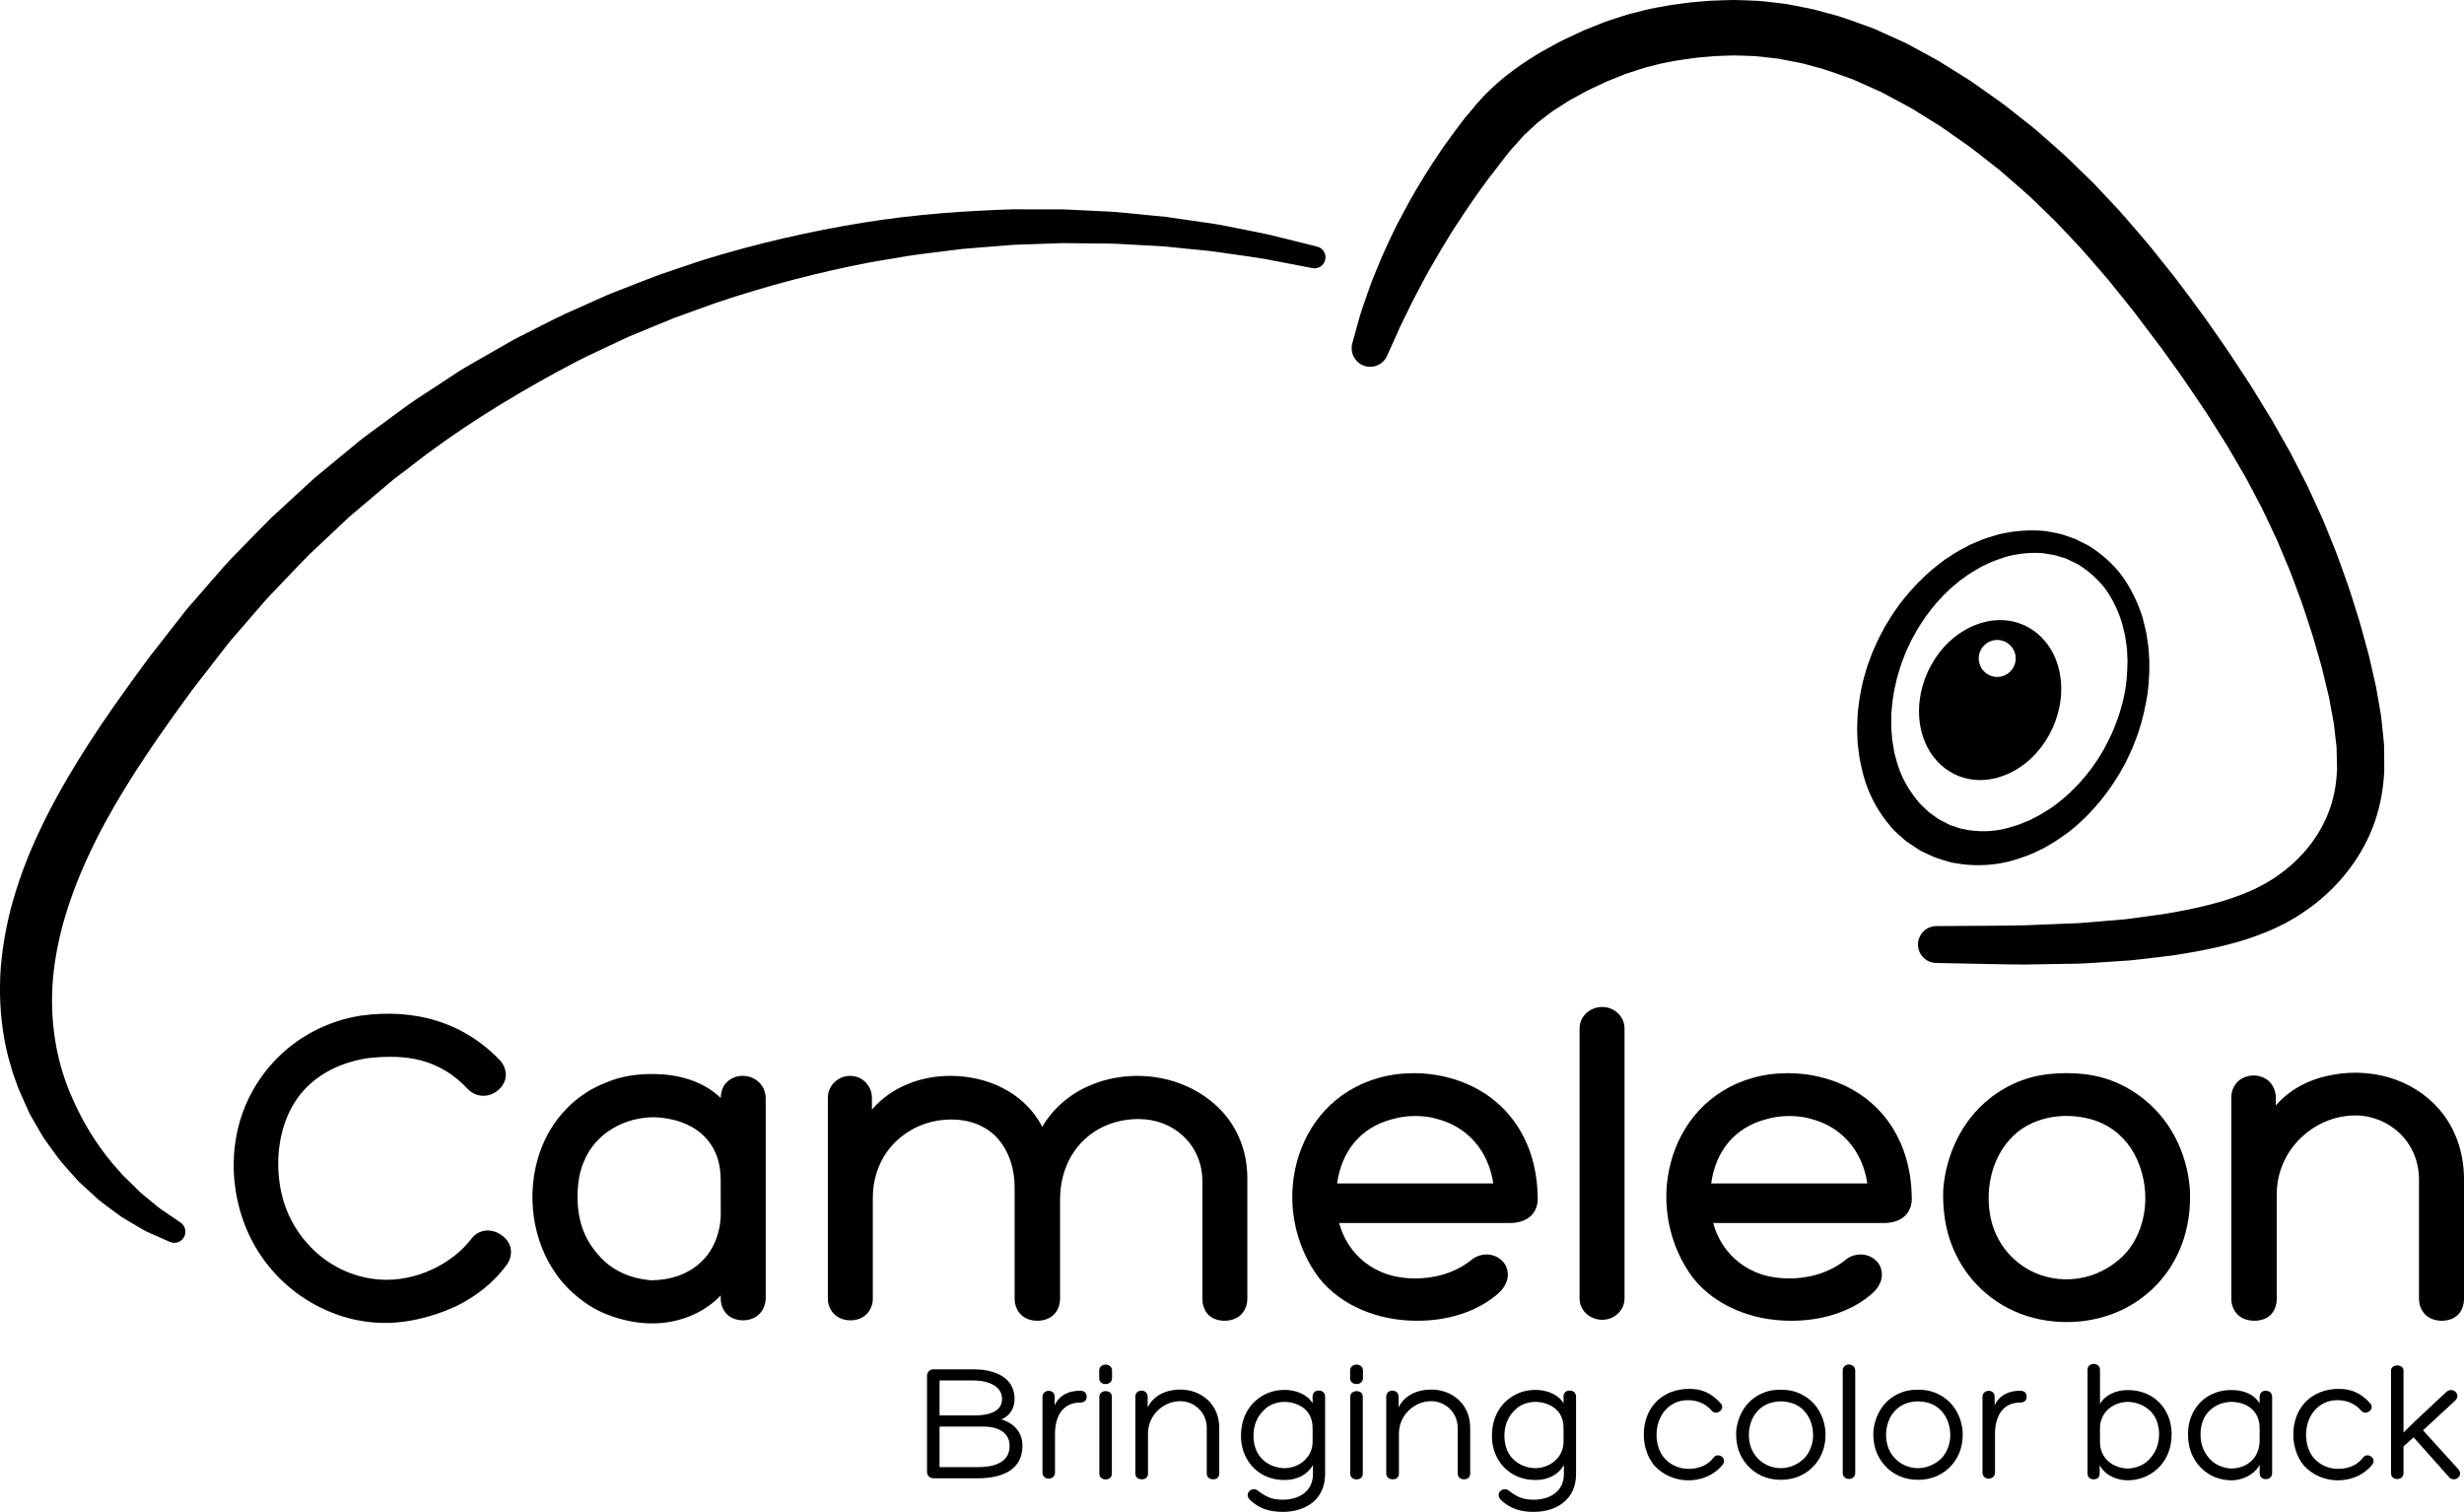 <?xml version="1.0" encoding="utf-8"?>
<!-- Generator: Adobe Illustrator 17.1.0, SVG Export Plug-In . SVG Version: 6.00 Build 0)  -->
<!DOCTYPE svg PUBLIC "-//W3C//DTD SVG 1.1//EN" "http://www.w3.org/Graphics/SVG/1.1/DTD/svg11.dtd">
<svg version="1.1" id="Layer_1" xmlns="http://www.w3.org/2000/svg" xmlns:xlink="http://www.w3.org/1999/xlink" x="0px" y="0px"
	 viewBox="0 0 467.515 286.84" enable-background="new 0 0 467.515 286.84" xml:space="preserve">
<g>
	<g>
		<path d="M32.231,235.621c0,0-1.324-0.583-3.807-1.677c-0.616-0.237-1.319-0.653-2.09-1.114c-0.774-0.459-1.62-0.96-2.533-1.502
			c-0.229-0.137-0.463-0.277-0.701-0.42c-0.218-0.157-0.44-0.317-0.666-0.48c-0.449-0.33-0.914-0.672-1.394-1.024
			c-0.477-0.359-0.969-0.73-1.476-1.111c-0.253-0.193-0.509-0.389-0.769-0.587c-0.241-0.219-0.486-0.442-0.734-0.667
			c-0.994-0.91-2.041-1.868-3.139-2.873c-1.008-1.094-2.03-2.276-3.111-3.503c-1.05-1.25-1.986-2.675-3.042-4.1
			c-0.549-0.701-0.964-1.504-1.439-2.292c-0.469-0.792-0.935-1.605-1.401-2.437l-0.352-0.626l-0.296-0.661
			c-0.197-0.443-0.396-0.89-0.597-1.34c-0.399-0.904-0.804-1.822-1.214-2.753c-0.331-0.922-0.667-1.857-1.008-2.806
			c-0.309-1.02-0.629-2.114-0.922-3.186c-1.053-4.192-1.609-8.763-1.536-13.498c0.039-4.742,0.8-9.611,2.017-14.47
			c1.291-4.834,3.04-9.673,5.26-14.374c4.394-9.441,10.27-18.512,16.656-27.409c0.802-1.107,1.608-2.218,2.416-3.333l1.221-1.664
			l0.613-0.832l0.393-0.521l0.317-0.405c1.69-2.162,3.391-4.339,5.104-6.529l1.286-1.645c0.442-0.548,0.939-1.092,1.407-1.64
			c0.951-1.093,1.904-2.189,2.859-3.288c1.914-2.195,3.805-4.443,5.876-6.465c2.037-2.07,4.052-4.179,6.13-6.234
			c2.153-1.979,4.312-3.963,6.475-5.952l1.624-1.491l1.698-1.41l3.409-2.81l3.412-2.81c1.142-0.931,2.362-1.766,3.539-2.653
			c2.389-1.73,4.718-3.542,7.154-5.198c2.465-1.614,4.928-3.226,7.385-4.835c1.212-0.831,2.489-1.556,3.762-2.283
			c1.272-0.728,2.543-1.455,3.811-2.181c1.268-0.725,2.535-1.449,3.799-2.172c1.304-0.661,2.605-1.321,3.904-1.98
			c2.542-1.272,5.001-2.58,7.716-3.733c1.326-0.592,2.649-1.183,3.969-1.772c1.318-0.595,2.633-1.185,3.96-1.676
			c2.648-1.027,5.268-2.077,7.89-3.062c2.653-0.896,5.288-1.786,7.9-2.669c10.528-3.288,20.939-5.618,30.891-7.237
			c9.962-1.607,19.486-2.227,28.26-2.518c2.196,0.003,4.346,0.005,6.447,0.008c1.05,0.002,2.088,0.003,3.113,0.005
			c1.025,0.047,2.037,0.094,3.036,0.14c1.997,0.097,3.942,0.192,5.833,0.284c1.89,0.096,3.717,0.337,5.491,0.49
			c1.772,0.173,3.487,0.34,5.142,0.502c1.646,0.237,3.233,0.466,4.758,0.686c1.523,0.221,2.985,0.432,4.381,0.635
			c1.394,0.212,2.709,0.516,3.963,0.751c2.503,0.506,4.745,0.914,6.678,1.348c1.924,0.477,3.56,0.883,4.886,1.212
			c2.65,0.658,4.063,1.009,4.063,1.009c1.123,0.279,1.807,1.415,1.528,2.537c-0.269,1.085-1.339,1.76-2.424,1.553l-0.106-0.021
			c0,0-1.401-0.27-4.026-0.777c-1.311-0.253-2.929-0.566-4.83-0.934c-1.909-0.324-4.119-0.606-6.582-0.972
			c-1.234-0.167-2.527-0.388-3.894-0.54c-1.369-0.138-2.801-0.282-4.294-0.432c-1.492-0.15-3.044-0.306-4.655-0.468
			c-1.616-0.087-3.291-0.177-5.021-0.269c-1.73-0.074-3.51-0.233-5.35-0.246c-1.839-0.018-3.73-0.037-5.671-0.056
			c-0.97-0.01-1.952-0.021-2.947-0.032c-0.994,0.035-2.001,0.069-3.019,0.105c-2.035,0.07-4.117,0.142-6.243,0.215
			c-2.12,0.168-4.285,0.339-6.49,0.514c-1.102,0.091-2.214,0.184-3.336,0.277c-1.117,0.141-2.244,0.284-3.381,0.427
			c-2.27,0.314-4.591,0.517-6.923,0.906c-2.331,0.393-4.697,0.792-7.096,1.196c-9.555,1.825-19.501,4.377-29.527,7.777
			c-2.489,0.897-4.999,1.802-7.527,2.713c-2.494,0.997-4.984,2.056-7.5,3.089c-1.273,0.499-2.49,1.078-3.71,1.659
			c-1.223,0.575-2.45,1.152-3.679,1.73c-2.448,1.083-4.956,2.478-7.461,3.797c-9.695,5.291-19.32,11.245-28.156,18.222
			c-1.113,0.86-2.267,1.667-3.346,2.57l-3.222,2.724l-3.219,2.719l-1.604,1.363l-1.531,1.443c-2.04,1.921-4.077,3.839-6.107,5.75
			c-1.956,1.986-3.852,4.023-5.77,6.018l-1.432,1.5c-0.489,0.492-0.954,0.997-1.387,1.519c-0.89,1.03-1.778,2.058-2.664,3.084
			c-0.887,1.024-1.771,2.046-2.654,3.065c-0.439,0.516-0.887,1.002-1.318,1.541l-1.279,1.651c-1.703,2.197-3.396,4.382-5.077,6.55
			l-0.315,0.406l-0.223,0.301l-0.601,0.822l-1.194,1.64c-0.785,1.093-1.568,2.181-2.347,3.265
			c-6.175,8.669-11.646,17.256-15.581,25.812c-1.983,4.268-3.565,8.508-4.73,12.664c-1.123,4.156-1.853,8.227-2.045,12.133
			c-0.413,7.802,1.07,14.968,3.685,20.847c2.542,5.911,5.858,10.662,9.063,14.125c0.192,0.226,0.381,0.45,0.568,0.67
			c0.206,0.201,0.408,0.398,0.608,0.593c0.403,0.39,0.794,0.768,1.173,1.135c0.766,0.712,1.433,1.517,2.145,2.035
			c0.696,0.574,1.34,1.106,1.93,1.592c0.591,0.49,1.113,0.956,1.71,1.323c2.241,1.529,3.436,2.344,3.436,2.344
			c0.96,0.655,1.208,1.964,0.554,2.924C34.238,235.732,33.142,236.023,32.231,235.621z"/>
		<path d="M390.951,128.52c-1.137-8.323-8.61-13.15-16.513-9.789c-6.941,2.953-11.187,11.038-10.182,18.398
			c1.137,8.323,8.61,13.15,16.513,9.789C387.71,143.965,391.956,135.879,390.951,128.52z M379.758,128.336
			c-1.884,0.446-3.773-0.719-4.219-2.603s0.719-3.772,2.603-4.219c1.884-0.446,3.773,0.719,4.219,2.603
			C382.807,126.001,381.642,127.89,379.758,128.336z"/>
		<path d="M256.584,65.15c0,0,0.409-1.488,1.177-4.277c0.362-1.367,0.963-3.146,1.709-5.216c0.703-2.106,1.653-4.385,2.738-6.958
			c1.143-2.54,2.413-5.364,4.036-8.309c1.557-2.984,3.423-6.109,5.529-9.371c0.539-0.805,1.087-1.622,1.643-2.452l0.419-0.625
			l0.514-0.718c0.288-0.398,0.577-0.799,0.869-1.202c1.22-1.625,2.265-3.195,3.912-5.039c2.876-3.685,6.853-7.102,11.126-9.787
			c0.487-0.309,0.977-0.619,1.469-0.931c0.458-0.31,1.115-0.634,1.669-0.95c1.153-0.616,2.341-1.321,3.506-1.867
			c1.166-0.547,2.343-1.098,3.53-1.655c1.223-0.489,2.458-0.982,3.702-1.48l0.468-0.185l0.611-0.206l0.892-0.291
			c0.596-0.195,1.195-0.39,1.796-0.587c0.561-0.202,1.291-0.382,1.99-0.564c0.701-0.18,1.406-0.361,2.112-0.542
			c1.416-0.361,2.759-0.553,4.158-0.836c1.387-0.247,2.774-0.39,4.176-0.588l0.263-0.035l0.131-0.017l0.257-0.024l0.495-0.042
			l0.993-0.084c0.663-0.056,1.328-0.112,1.996-0.169c1.423-0.078,2.975-0.101,4.471-0.144c1.492,0.01,2.963,0.104,4.459,0.158
			c1.49,0.084,2.977,0.317,4.477,0.476l0.562,0.067l0.281,0.034l0.141,0.017c0.136,0.022-0.105-0.025,0.34,0.053l1.026,0.202
			c0.685,0.135,1.371,0.27,2.059,0.405c0.701,0.149,1.349,0.241,2.098,0.437c0.757,0.207,1.517,0.414,2.278,0.622
			c3.124,0.764,5.906,1.897,8.818,2.94c1.399,0.628,2.803,1.259,4.213,1.892l1.057,0.479l0.529,0.24l0.265,0.12l0.399,0.21
			l1.928,1.045c1.291,0.706,2.574,1.379,3.883,2.12c1.338,0.833,2.68,1.669,4.026,2.507l2.018,1.265l1.903,1.335
			c1.266,0.894,2.536,1.791,3.809,2.69c1.261,0.914,2.459,1.913,3.696,2.87l1.843,1.454l1.023,0.815l0.854,0.748
			c2.279,2.026,4.558,3.894,6.871,6.224l3.45,3.359l3.238,3.451c2.209,2.268,4.184,4.713,6.262,7.087l0.771,0.896l0.243,0.291
			l0.18,0.225l0.36,0.45l1.44,1.801l2.881,3.604c1.897,2.512,3.818,5.055,5.655,7.603c1.774,2.576,3.623,5.092,5.327,7.708
			l2.569,3.907l0.641,0.975l0.358,0.557l0.3,0.488l1.198,1.95c0.797,1.301,1.594,2.601,2.389,3.898
			c0.777,1.373,1.554,2.743,2.328,4.111l1.158,2.05l1.072,2.073c0.708,1.383,1.414,2.762,2.119,4.138
			c0.671,1.394,1.295,2.809,1.941,4.207l0.958,2.098l0.12,0.262l0.152,0.355l0.209,0.517l0.417,1.033
			c0.556,1.376,1.11,2.748,1.663,4.115c0.544,1.388,1.044,2.875,1.563,4.3c1.082,2.88,1.904,5.727,2.806,8.554
			c0.44,1.414,0.793,2.852,1.191,4.267l0.578,2.123l0.167,0.631l0.119,0.519l0.237,1.037c0.316,1.381,0.63,2.756,0.942,4.124
			c0.259,1.479,0.517,2.95,0.774,4.414c0.298,1.455,0.376,2.943,0.546,4.404c0.074,0.733,0.147,1.463,0.221,2.191
			c0.01,0.754,0.021,1.505,0.031,2.254c0.006,0.749,0.011,1.496,0.017,2.241l0.003,0.558l-0.045,0.647l-0.079,1.003
			c-0.028,0.606-0.166,1.492-0.274,2.273c-0.098,0.819-0.274,1.549-0.432,2.298c-0.662,2.984-1.771,5.871-3.225,8.454
			c-0.341,0.662-0.76,1.261-1.137,1.888l-0.145,0.232l-0.073,0.116l-0.144,0.211l-0.277,0.388l-0.552,0.774
			c-0.162,0.24-0.408,0.548-0.648,0.847l-0.714,0.888c-0.477,0.603-0.958,1.075-1.436,1.613c-1.946,2.057-4.099,3.833-6.354,5.327
			c-0.569,0.365-1.121,0.755-1.708,1.071l-0.868,0.494l-0.433,0.245l-0.216,0.122l-0.313,0.159
			c-0.529,0.258-1.055,0.516-1.579,0.772c-0.537,0.258-1.215,0.528-1.813,0.784c-2.431,0.996-4.706,1.713-6.993,2.3
			c-1.136,0.307-2.256,0.568-3.361,0.796c-1.107,0.256-2.194,0.443-3.268,0.643c-1.076,0.211-2.13,0.359-3.172,0.527l-0.779,0.122
			l-0.489,0.074l-0.377,0.045c-0.502,0.06-1,0.119-1.494,0.178c-1.985,0.227-3.884,0.484-5.776,0.667
			c-1.933,0.129-3.804,0.253-5.609,0.374c-1.803,0.114-3.555,0.261-5.186,0.258c-3.287,0.056-6.306,0.107-9.033,0.153
			c-5.437-0.017-9.686-0.167-12.592-0.205c-2.903-0.058-4.451-0.089-4.451-0.089c-1.932-0.039-3.467-1.636-3.429-3.569
			c0.038-1.9,1.583-3.415,3.471-3.429l0.101-0.001c0,0,1.528-0.01,4.393-0.028c2.861-0.039,7.074,0,12.402-0.124
			c2.655-0.107,5.594-0.225,8.794-0.354c1.615-0.028,3.228-0.201,4.918-0.341c1.687-0.143,3.436-0.29,5.242-0.443
			c1.836-0.214,3.767-0.512,5.736-0.777c0.493-0.069,0.99-0.138,1.49-0.207l0.376-0.052c0.054-0.007-0.132,0.017-0.01-0.001
			l0.091-0.016l0.182-0.032l0.731-0.13c0.976-0.178,1.976-0.336,2.96-0.552c0.989-0.205,1.999-0.398,2.989-0.649
			c1.004-0.228,2.004-0.481,2.995-0.771c1.982-0.543,4.008-1.245,5.832-2.034c0.457-0.211,0.862-0.36,1.371-0.616
			c0.519-0.266,1.04-0.534,1.563-0.802c0.415-0.246,0.832-0.493,1.251-0.741c0.459-0.252,0.873-0.569,1.31-0.859
			c1.721-1.192,3.336-2.58,4.779-4.167c0.337-0.401,0.745-0.812,1.032-1.205l0.458-0.589c0.153-0.193,0.305-0.375,0.492-0.663
			l0.536-0.784l0.269-0.393c-0.012,0.017,0.122-0.178-0.01,0.014l0.052-0.088l0.104-0.176c0.265-0.473,0.583-0.927,0.815-1.416
			c1.018-1.919,1.773-3.958,2.233-6.141c0.106-0.546,0.24-1.108,0.285-1.614c0.063-0.538,0.16-0.969,0.19-1.704l0.067-1.004
			l0.017-0.252l0.008-0.126c0.009-0.167-0.002,0.085-0.003,0.018l-0.012-0.452c-0.015-0.603-0.029-1.208-0.044-1.816
			c-0.012-0.607-0.025-1.216-0.037-1.827c-0.073-0.628-0.147-1.259-0.221-1.891c-0.166-1.262-0.233-2.541-0.516-3.805
			c-0.235-1.269-0.471-2.544-0.708-3.827c-0.329-1.363-0.659-2.734-0.991-4.11l-0.249-1.034l-0.125-0.518
			c-0.015-0.066,0.025,0.109-0.009-0.024l-0.036-0.125l-0.071-0.249l-0.571-1.999c-0.393-1.333-0.738-2.684-1.172-4.018
			c-0.885-2.657-1.709-5.393-2.725-7.986c-0.5-1.321-0.944-2.62-1.492-3.971c-0.569-1.361-1.139-2.726-1.712-4.095l-0.43-1.028
			l-0.215-0.514l-0.054-0.129c0.061,0.148-0.017-0.028-0.017-0.028l-0.115-0.244l-0.925-1.958c-0.623-1.305-1.222-2.624-1.867-3.926
			c-0.679-1.287-1.36-2.578-2.043-3.871l-1.03-1.937l-1.098-1.887c-0.731-1.26-1.464-2.522-2.198-3.786
			c-0.809-1.285-1.619-2.572-2.43-3.861l-1.221-1.936l-0.305-0.484l-0.11-0.169l-0.157-0.233l-0.63-0.933l-2.522-3.737
			c-1.67-2.502-3.491-4.914-5.231-7.38l-5.414-7.161l-2.896-3.593l-1.448-1.796l-0.362-0.449l-0.181-0.224
			c-0.078-0.097,0.006,0.005-0.037-0.044l-0.092-0.106l-0.736-0.848c-1.981-2.241-3.875-4.574-5.957-6.688l-3.057-3.236
			l-3.125-3.019c-1.979-2.011-4.408-4.002-6.664-5.99l-0.857-0.745c0.167,0.141-0.016-0.009-0.006,0.001l-0.108-0.084l-0.215-0.168
			l-0.43-0.336l-1.719-1.342c-1.152-0.883-2.268-1.812-3.441-2.653c-1.182-0.827-2.362-1.653-3.538-2.476l-1.761-1.228l-1.766-1.093
			c-1.173-0.731-2.343-1.46-3.509-2.187c-1.259-0.707-2.583-1.395-3.865-2.09l-1.932-1.037l-0.121-0.065
			c0.03,0.015-0.237-0.126,0.036,0.018l-0.234-0.104l-0.468-0.208l-0.934-0.416c-1.244-0.555-2.482-1.107-3.716-1.658
			c-2.524-0.881-5.057-1.899-7.452-2.461l-1.809-0.508c-0.613-0.166-1.361-0.275-2.032-0.415c-0.689-0.133-1.376-0.265-2.061-0.397
			l-1.026-0.198c0.36,0.063,0.032,0.01,0.082,0.021l-0.118-0.013l-0.237-0.026l-0.472-0.052c-1.26-0.121-2.507-0.324-3.757-0.386
			c-1.248-0.033-2.504-0.114-3.723-0.119c-1.215,0.05-2.361,0.055-3.613,0.122c-0.667,0.059-1.332,0.118-1.995,0.176l-0.993,0.088
			l-0.495,0.044c0.018-0.002-0.216,0.02,0.01-0.002l-0.114,0.016l-0.229,0.032c-1.214,0.181-2.442,0.308-3.62,0.524
			c-1.153,0.244-2.379,0.421-3.449,0.706c-0.537,0.139-1.072,0.277-1.605,0.414c-0.535,0.137-1.043,0.246-1.673,0.473
			c-0.6,0.199-1.198,0.397-1.793,0.594l-0.891,0.295l-0.222,0.074l-0.111,0.037c-0.184,0.063,0.125-0.045,0.057-0.019l-0.399,0.162
			c-1.064,0.43-2.118,0.855-3.164,1.278c-1.024,0.486-2.039,0.967-3.044,1.444c-1.009,0.474-1.859,1.006-2.786,1.49
			c-0.467,0.27-0.878,0.439-1.386,0.784c-0.491,0.314-0.979,0.626-1.465,0.937c-0.486,0.311-0.969,0.62-1.45,0.928l-0.18,0.115
			c-0.174,0.115,0.135-0.092,0.078-0.049l-0.073,0.057l-0.294,0.227l-0.586,0.451c-0.391,0.298-0.779,0.594-1.165,0.889l-0.58,0.438
			l-0.525,0.49c-0.699,0.65-1.391,1.293-2.074,1.928c-0.644,0.687-1.245,1.411-1.863,2.096c-1.213,1.25-2.477,3.078-3.688,4.609
			c-0.307,0.392-0.611,0.782-0.913,1.169l-0.359,0.46l-0.413,0.57c-0.55,0.757-1.091,1.502-1.624,2.236
			c-1.01,1.498-2.042,2.919-2.945,4.343c-0.93,1.409-1.844,2.76-2.639,4.106c-0.819,1.333-1.609,2.611-2.307,3.863
			c-0.706,1.248-1.427,2.417-2.031,3.568c-1.187,2.308-2.351,4.349-3.168,6.142c-0.859,1.792-1.655,3.286-2.209,4.656
			c-1.189,2.637-1.824,4.044-1.824,4.044c-0.797,1.767-2.876,2.554-4.643,1.757C256.927,68.56,256.131,66.789,256.584,65.15z"/>
		<path d="M367.574,155.276c0,0,0.589,0.306,1.694,0.881c0.138,0.072,0.284,0.148,0.438,0.228c0.151,0.076,0.332,0.185,0.449,0.204
			c0.264,0.085,0.551,0.178,0.862,0.278c0.322,0.095,0.613,0.254,1.023,0.341c0.419,0.082,0.865,0.169,1.336,0.261
			c1.891,0.287,4.315,0.423,7.079-0.255c0.688-0.158,1.386-0.404,2.116-0.605c0.727-0.22,1.437-0.576,2.196-0.858l0.284-0.113
			l0.036-0.014c0.037-0.017-0.2,0.106-0.081,0.044l0.076-0.04l0.153-0.079l0.616-0.32c0.413-0.215,0.831-0.432,1.254-0.652
			c0.773-0.444,1.413-0.896,2.164-1.35c2.973-2.089,5.869-4.946,8.295-8.466c0.328-0.424,0.574-0.904,0.869-1.359l0.428-0.694
			l0.216-0.349c0.043-0.08-0.028,0.06-0.011,0.027l0.025-0.049l0.051-0.097l0.102-0.194c0.543-1.037,1.13-2.108,1.518-3.079
			c0.468-0.972,0.834-2.064,1.228-3.145c0.204-0.54,0.326-1.105,0.496-1.661c0.158-0.559,0.334-1.118,0.434-1.694
			c0.551-2.283,0.717-4.666,0.751-7.06c-0.026-0.598-0.052-1.198-0.078-1.799l-0.009-0.226l-0.005-0.113l-0.002-0.057
			c-0.01-0.1,0.012,0.073,0.006,0.033l-0.065-0.48l-0.135-0.961c-0.086-0.647-0.172-1.3-0.329-1.832l-0.411-1.699
			c-0.708-2.308-1.739-4.508-3.119-6.462c-1.439-1.911-3.24-3.486-5.253-4.746l-1.66-0.799c-0.29-0.122-0.621-0.334-0.876-0.382
			l-0.797-0.229c-0.545-0.133-1.012-0.377-1.625-0.427l-1.744-0.278c-2.357-0.168-4.74,0.074-7.033,0.709
			c-1.122,0.408-2.269,0.715-3.327,1.271l-0.806,0.374L376,107.492c-0.037,0.017,0.143-0.077,0.042-0.022l-0.052,0.03l-0.105,0.061
			l-0.209,0.122l-1.666,0.971c-0.54,0.325-0.938,0.662-1.414,0.986l-0.685,0.485l-0.673,0.562c-0.446,0.378-0.89,0.755-1.332,1.13
			c-0.414,0.409-0.827,0.817-1.238,1.222c-1.601,1.663-3.034,3.448-4.213,5.34c-0.63,0.919-1.135,1.9-1.661,2.85l-0.151,0.275
			l-0.185,0.396l-0.367,0.789c-0.224,0.511-0.532,1.075-0.679,1.531c-0.352,0.956-0.737,1.857-1.011,2.863
			c-0.145,0.49-0.309,0.971-0.437,1.456c-0.113,0.489-0.225,0.974-0.336,1.454c-0.264,0.953-0.346,1.919-0.519,2.849
			c-0.133,0.936-0.168,1.86-0.261,2.759c0.009,0.9-0.028,1.782,0.007,2.637c0.034,0.426,0.067,0.847,0.1,1.263l0.047,0.619
			l0.011,0.154l0.006,0.077c0.017,0.145-0.021-0.155-0.014-0.108l0.007,0.042l0.055,0.337c0.074,0.448,0.146,0.89,0.218,1.326
			c0.076,0.422,0.128,0.911,0.238,1.213c0.206,0.683,0.341,1.338,0.559,1.988c0.848,2.707,2.174,4.715,3.315,6.241
			c0.305,0.368,0.594,0.716,0.866,1.044c0.277,0.323,0.592,0.564,0.85,0.827c0.265,0.257,0.51,0.494,0.735,0.711
			c0.221,0.222,0.48,0.352,0.68,0.508c0.826,0.596,1.267,0.915,1.267,0.915L367.574,155.276z M364.305,161.357
			c0,0-0.654-0.434-1.88-1.247c-0.297-0.216-0.664-0.415-1.001-0.716c-0.338-0.301-0.707-0.63-1.106-0.985
			c-0.385-0.368-0.851-0.72-1.242-1.187c-0.387-0.47-0.798-0.97-1.232-1.498c-1.651-2.151-3.319-5.057-4.27-8.594
			c-0.26-0.893-0.444-1.884-0.663-2.866c-0.128-0.527-0.145-0.911-0.209-1.362c-0.054-0.439-0.11-0.884-0.166-1.334l-0.042-0.339
			l-0.005-0.043c0.002,0.019-0.036-0.309-0.021-0.193l-0.004-0.095l-0.008-0.19l-0.031-0.766c-0.019-0.514-0.038-1.033-0.057-1.559
			c-0.001-1.049,0.078-2.118,0.122-3.209c0.144-1.078,0.241-2.188,0.442-3.296c0.241-1.099,0.401-2.241,0.748-3.351
			c0.159-0.559,0.319-1.122,0.48-1.69c0.178-0.562,0.395-1.115,0.594-1.679c0.37-1.119,0.911-2.273,1.424-3.43
			c0.255-0.615,0.532-1.047,0.799-1.581l0.406-0.77l0.204-0.387l0.07-0.134l0.031-0.05l0.062-0.1l0.123-0.201
			c0.659-1.071,1.304-2.166,2.08-3.192c1.466-2.107,3.223-4.072,5.155-5.911c0.494-0.449,0.991-0.9,1.489-1.352
			c0.521-0.428,1.065-0.835,1.6-1.253c0.271-0.207,0.532-0.418,0.814-0.621l0.894-0.584c0.591-0.372,1.214-0.81,1.785-1.121
			c0.566-0.3,1.134-0.601,1.704-0.903l0.524-0.274l0.485-0.204l0.972-0.406c1.273-0.592,2.666-0.93,4.021-1.345
			c2.786-0.637,5.7-0.878,8.621-0.597c1.449,0.261,2.886,0.448,4.37,1.031l1.098,0.38c0.39,0.121,0.618,0.291,0.936,0.435
			l1.915,0.959c2.494,1.563,4.709,3.554,6.438,5.901c1.649,2.39,2.909,4.985,3.744,7.679c0.341,1.37,0.766,2.873,0.893,4.098
			l0.142,0.96l0.074,0.479l0.018,0.153l0.005,0.064l0.009,0.128l0.018,0.257c0.046,0.685,0.091,1.369,0.137,2.05
			c0.041,2.723-0.123,5.423-0.642,8.01c-0.49,2.607-1.155,5.069-2.139,7.497c-0.467,1.271-0.983,2.301-1.48,3.363l-0.093,0.199
			l-0.047,0.099l-0.087,0.173l-0.225,0.406l-0.45,0.808c-0.31,0.53-0.574,1.086-0.921,1.585c-2.573,4.119-5.685,7.631-9.099,10.309
			c-0.91,0.645-1.849,1.343-2.704,1.889c-0.41,0.243-0.816,0.483-1.216,0.721l-0.597,0.354l-0.148,0.088l-0.074,0.044l-0.2,0.104
			l-0.342,0.162c-0.916,0.417-1.786,0.875-2.688,1.203c-0.911,0.308-1.784,0.647-2.661,0.891c-3.511,1.027-6.854,1.063-9.539,0.763
			c-0.674-0.103-1.313-0.201-1.914-0.293c-0.605-0.106-1.216-0.333-1.76-0.487c-0.548-0.176-1.056-0.338-1.521-0.487
			c-0.463-0.155-0.695-0.306-1.003-0.435c-1.13-0.524-1.732-0.804-1.732-0.804L364.305,161.357z"/>
	</g>
	<g>
		<path d="M96.225,239.841c-2.45,3.44-5.88,6.12-9.67,7.98c-3.18,1.45-6.56,2.49-10.03,2.95c-0.82,0.11-1.64,0.18-2.47,0.21
			c-2.15,0.09-4.32-0.11-6.43-0.54c-5.47-1.14-10.58-3.93-14.54-7.88c-2.03-2.02-3.75-4.34-5.11-6.86c-1.41-2.63-2.42-5.47-3.01-8.4
			c-0.6-2.96-0.77-6-0.5-9.01c0.24-2.58,0.81-5.14,1.72-7.57c1.75-4.65,4.77-8.84,8.63-11.98c3.91-3.18,8.68-5.27,13.66-6.05
			c2.47-0.34,4.98-0.45,7.47-0.29c2.37,0.17,4.72,0.58,6.98,1.29c2.24,0.7,4.39,1.69,6.37,2.93c2.07,1.29,3.96,2.86,5.64,4.63
			c0.75,0.85,1.17,2.04,1.01,3.14c-0.14,0.97-0.72,1.87-1.5,2.5c-0.77,0.64-1.73,1.01-2.71,1.01c-1.09,0.01-2.18-0.45-2.93-1.24
			c-1.27-1.35-2.69-2.56-4.28-3.51c-1.42-0.86-2.97-1.51-4.57-1.94c-1.61-0.43-3.26-0.64-4.92-0.69c-1.77-0.06-3.55,0.05-5.31,0.25
			c-2.38,0.37-4.72,1.06-6.87,2.15c-2.02,1.03-3.88,2.41-5.37,4.11c-1.54,1.76-2.69,3.85-3.45,6.06c-0.89,2.56-1.27,5.27-1.25,7.98
			c0.04,2.95,0.55,5.9,1.65,8.62c1.03,2.56,2.58,4.92,4.5,6.9c1.87,1.93,4.09,3.5,6.56,4.57c2.49,1.08,5.22,1.66,7.93,1.65
			c3.25-0.02,6.47-0.87,9.38-2.36c2.54-1.31,4.84-3.11,6.59-5.36c0.62-0.91,1.67-1.5,2.75-1.61c0.99-0.1,2,0.19,2.85,0.75
			c0.86,0.56,1.56,1.39,1.83,2.34C97.125,237.651,96.885,238.901,96.225,239.841z"/>
		<path d="M415.495,225.521c-0.38-4.77-2.08-9.46-5.02-13.23c-1.43-1.85-3.17-3.47-5.11-4.8c-2.01-1.38-4.25-2.44-6.59-3.07
			c-2.15-0.58-4.39-0.81-6.63-0.82c-2.3,0-4.59,0.22-6.8,0.82c-2.35,0.64-4.6,1.7-6.61,3.09c-1.92,1.33-3.63,2.96-5.05,4.81
			c-1.42,1.87-2.55,3.96-3.38,6.16c-0.85,2.26-1.38,4.64-1.59,7.04c-0.13,3.15,0.19,6.33,1.13,9.33c0.91,2.87,2.38,5.58,4.33,7.89
			c2.17,2.57,4.91,4.64,7.97,6.01c3.13,1.41,6.57,2.08,10,2.08c3.42,0,6.85-0.68,9.97-2.08c3.07-1.37,5.84-3.44,8-6.02
			c1.94-2.3,3.39-5.01,4.29-7.89C415.335,231.841,415.665,228.661,415.495,225.521z M406.155,232.811c-0.58,1.7-1.45,3.3-2.59,4.68
			c-2.12,2.43-5.04,4.16-8.19,4.87c-1.6,0.36-3.25,0.45-4.88,0.28c-1.59-0.17-3.17-0.59-4.62-1.26c-1.46-0.67-2.79-1.58-3.95-2.69
			c-0.56-0.53-1.07-1.11-1.55-1.73c-0.41-0.54-0.79-1.12-1.12-1.72c-1.34-2.38-1.92-5.12-1.93-7.85c-0.01-2.59,0.49-5.17,1.58-7.51
			c1.01-2.18,2.53-4.14,4.48-5.54c0.99-0.71,2.09-1.27,3.24-1.68c0.55-0.2,1.11-0.37,1.67-0.5c0.51-0.12,1.02-0.22,1.54-0.29
			c1.12-0.15,2.25-0.19,3.38-0.11c1.1,0.07,2.19,0.25,3.26,0.52c1.61,0.41,3.14,1.12,4.48,2.08c1.31,0.94,2.44,2.12,3.33,3.45
			c0.92,1.38,1.6,2.91,2.05,4.5c0.5,1.71,0.74,3.48,0.72,5.25C407.035,229.351,406.735,231.121,406.155,232.811z"/>
		<path d="M308.235,195.111v51.24c0,2.27-1.94,4.05-4.22,4.05c-2.41,0-4.31-1.82-4.31-4.05v-51.24c0-2.23,1.9-4.06,4.31-4.06
			C306.295,191.051,308.235,192.841,308.235,195.111z"/>
		<path d="M362.725,226.952c-0.05-2.67-0.45-5.34-1.27-7.88c-0.76-2.34-1.88-4.57-3.35-6.54c-1.44-1.93-3.22-3.61-5.22-4.94
			c-2.09-1.4-4.43-2.42-6.86-3.08c-2.21-0.6-4.51-0.9-6.8-0.9c-2.25,0-4.5,0.28-6.67,0.89c-1.99,0.55-3.91,1.39-5.67,2.47
			c-1.66,1.02-3.19,2.26-4.51,3.69c-2.57,2.77-4.39,6.22-5.36,9.89c-0.98,3.69-1.11,7.59-0.4,11.34c0.72,3.84,2.31,7.53,4.68,10.64
			c2.12,2.66,4.99,4.68,8.13,6.01c3.18,1.36,6.64,2,10.1,2.04c2.91,0.04,5.82-0.35,8.59-1.24c2.74-0.88,5.33-2.26,7.43-4.22
			c0.67-0.68,1.22-1.52,1.43-2.45c0.18-0.79,0.1-1.66-0.23-2.4c-0.43-0.92-1.26-1.65-2.22-2c-0.74-0.28-1.56-0.34-2.33-0.19
			c-0.85,0.16-1.65,0.57-2.29,1.16c-1.51,1.15-3.24,2-5.06,2.55c-1.8,0.54-3.68,0.78-5.56,0.76c-1.75-0.02-3.5-0.26-5.16-0.81
			c-1.5-0.5-2.93-1.26-4.18-2.24c-2.39-1.87-4.12-4.53-4.88-7.46h32.32c1.96,0,3.45-0.61,4.33-1.64
			C362.605,229.361,362.815,228.051,362.725,226.952z M324.675,224.531c0.82-6,4.36-10.59,10.39-12.17c2.42-0.72,5.17-0.8,7.62-0.32
			c0.31,0.08,0.61,0.16,0.92,0.24c5.82,1.49,9.77,6.04,10.7,12.25H324.675z"/>
		<path d="M291.745,226.952v-0.09c-0.05-2.64-0.45-5.28-1.26-7.79c-0.76-2.34-1.88-4.57-3.35-6.54c-1.45-1.93-3.22-3.61-5.22-4.94
			c-2.1-1.4-4.43-2.42-6.86-3.08c-2.21-0.6-4.51-0.9-6.8-0.9c-2.25,0-4.5,0.28-6.67,0.89c-1.99,0.55-3.91,1.39-5.67,2.47
			c-1.66,1.02-3.19,2.26-4.51,3.69c-2.58,2.77-4.39,6.22-5.36,9.89c-0.98,3.69-1.11,7.59-0.4,11.34c0.72,3.84,2.31,7.53,4.68,10.64
			c2.12,2.66,4.99,4.68,8.13,6.01c3.18,1.36,6.64,2,10.1,2.04c2.91,0.04,5.82-0.35,8.59-1.24c2.73-0.88,5.33-2.26,7.43-4.22
			c0.67-0.68,1.22-1.52,1.43-2.45c0.18-0.79,0.1-1.66-0.23-2.4c-0.43-0.92-1.26-1.65-2.22-2c-0.74-0.28-1.56-0.34-2.33-0.19
			c-0.85,0.16-1.65,0.57-2.29,1.16c-1.51,1.15-3.24,2-5.06,2.55c-1.8,0.54-3.68,0.78-5.56,0.76c-1.75-0.02-3.5-0.26-5.16-0.81
			c-1.5-0.5-2.93-1.26-4.19-2.24c-2.38-1.87-4.11-4.53-4.87-7.46h32.32c1.96,0,3.44-0.61,4.33-1.64
			C291.635,229.361,291.845,228.051,291.745,226.952z M253.705,224.531c0.82-6,4.35-10.59,10.39-12.17c2.42-0.72,5.17-0.8,7.62-0.32
			c0.3,0.08,0.61,0.16,0.92,0.24c5.82,1.49,9.77,6.04,10.7,12.25H253.705z"/>
		<line x1="290.602" y1="226.965" x2="290.602" y2="227.051"/>
		<path d="M291.751,227.033c0-0.029-0.001-0.057,0.001-0.086c0-0.029-0.003-0.057-0.005-0.085"/>
		<path d="M236.665,223.551v22.89c0,1.12-0.45,2.28-1.25,3.04c-0.79,0.74-1.92,1.1-3.06,1.1c-1.14,0.01-2.3-0.36-3.07-1.12
			c-0.76-0.76-1.15-1.92-1.15-3.02v-22.62c-0.16-6.73-5.48-11.51-12.09-11.51c-8.4,0-14.91,6.07-14.91,15.34v18.79
			c0,1.12-0.45,2.28-1.25,3.04c-0.79,0.74-1.92,1.1-3.06,1.1c-1.13,0-2.26-0.36-3.05-1.1c-0.81-0.76-1.26-1.92-1.26-3.04v-21.18
			c0-1.67-0.24-3.34-0.76-4.92c-0.5-1.5-1.25-2.92-2.27-4.13c-0.5-0.59-1.06-1.12-1.68-1.58c-0.45-0.33-0.92-0.63-1.41-0.88
			c-0.77-0.4-1.59-0.71-2.43-0.93c-0.85-0.22-1.73-0.35-2.61-0.4c-0.79-0.04-1.58-0.03-2.37,0.05c-1.42,0.13-2.83,0.46-4.15,0.98
			c-2.63,1.04-4.96,2.83-6.59,5.14c-0.84,1.2-1.5,2.54-1.93,3.94c-0.48,1.51-0.71,3.1-0.71,4.69v19.22c0,1.16-0.52,2.33-1.39,3.08
			c-0.77,0.66-1.83,0.99-2.88,0.98c-1.05,0-2.09-0.34-2.87-1.01c-0.86-0.74-1.39-1.9-1.39-3.05v-38.18c0-2.27,1.9-4.14,4.23-4.14
			c2.43,0,4.13,1.99,4.13,4.14v2.25c3.78-4.35,9.28-6.39,14.91-6.39c7,0,14.05,3.16,17.41,9.66c1.36-2.34,3.27-4.35,5.49-5.89
			c2.19-1.51,4.68-2.57,7.27-3.17c4.25-0.98,8.76-0.75,12.88,0.67c1.82,0.63,3.56,1.5,5.15,2.59c1.59,1.09,3.03,2.42,4.22,3.93
			c1.23,1.57,2.2,3.35,2.85,5.24C236.335,219.202,236.665,221.381,236.665,223.551z"/>
		<path d="M144.555,205.981c-0.46-0.68-1.13-1.21-1.89-1.52c-1.08-0.45-2.34-0.46-3.42-0.02c-0.76,0.31-1.44,0.84-1.87,1.53
			c-0.43,0.69-0.62,1.53-0.62,2.35c-3.44-3.33-8.25-4.47-12.32-4.54c-3.3-0.09-6.59,0.36-9.51,1.64c-2.08,0.8-4.02,1.94-5.74,3.37
			c-1.69,1.39-3.16,3.06-4.35,4.89c-2.4,3.69-3.64,8.07-3.8,12.49c-0.14,4.13,0.66,8.29,2.42,12.02c0.85,1.79,1.92,3.48,3.19,5
			c1.3,1.53,2.81,2.88,4.46,4.02c1.9,1.35,4.06,2.29,6.3,2.94c2.17,0.62,4.42,0.97,6.66,0.93c2.3-0.03,4.59-0.48,6.73-1.33
			c2.24-0.89,4.31-2.23,5.95-3.98v0.5c0,1.11,0.38,2.26,1.14,3.04c0.77,0.79,1.93,1.19,3.09,1.19c1.15,0,2.29-0.39,3.07-1.17
			c0.8-0.77,1.24-1.93,1.24-3.06v-37.92C145.285,207.511,145.025,206.661,144.555,205.981z M132.705,239.722
			c-2.33,2.06-5.54,3.18-9.19,3.18c-1.46-0.12-2.91-0.41-4.28-0.9c-1.38-0.5-2.69-1.21-3.85-2.1c-1.98-1.65-3.62-3.78-4.6-6.15
			c-0.95-2.32-1.28-4.89-1.19-7.43c0.06-2.04,0.39-4.06,1.18-5.92c0.54-1.33,1.3-2.57,2.25-3.65c0.92-1.04,2.02-1.94,3.22-2.65
			c2.41-1.44,5.23-2.17,8.04-2.13c1.7,0.08,3.4,0.36,5.01,0.94c1.43,0.52,2.8,1.28,3.93,2.3c1.11,1,2,2.26,2.59,3.64
			c0.68,1.61,0.93,3.38,0.93,5.12c0.01,2.24,0.01,4.48,0.01,6.72C136.555,234.671,135.045,237.671,132.705,239.722z"/>
		<path d="M467.515,223.801v22.64c0,1.1-0.39,2.26-1.15,3.02c-0.78,0.76-1.93,1.13-3.08,1.12c-1.13,0-2.26-0.36-3.05-1.1
			c-0.8-0.76-1.26-1.92-1.26-3.04v-22.64c0-7.24-5.77-12.17-12.08-12.17c-7.66,0-14.91,6.32-14.91,14.99v19.82
			c0,1.1-0.39,2.26-1.15,3.02c-0.78,0.76-1.93,1.12-3.07,1.12c-1.16,0.01-2.32-0.34-3.13-1.1c-0.81-0.75-1.27-1.91-1.27-3.04v-38.27
			c0-1.16,0.51-2.33,1.36-3.09c0.77-0.67,1.82-1.03,2.87-1.03c1.05,0.01,2.1,0.36,2.87,1.05c0.86,0.78,1.35,1.98,1.35,3.16v1.48
			c1.37-1.6,3.07-2.9,4.93-3.88c1.87-0.97,3.91-1.61,5.99-1.97c2.04-0.36,4.13-0.46,6.19-0.28c1.93,0.17,3.84,0.58,5.66,1.24
			c1.8,0.66,3.52,1.57,5.07,2.7c1.57,1.16,2.97,2.55,4.11,4.12c1.21,1.65,2.13,3.51,2.75,5.46
			C467.195,219.281,467.515,221.541,467.515,223.801z"/>
	</g>
	<g>
		<path d="M185.548,280.47h-8.45c-0.65,0-1.202-0.52-1.202-1.17v-18.331c0-0.649,0.552-1.17,1.202-1.17h7.703
			c3.022,0,7.702,1.008,7.702,5.623c0,1.689-0.812,3.185-2.502,3.867c2.372,0.748,3.997,2.405,3.997,5.038
			C193.999,279.17,189.644,280.47,185.548,280.47z M178.268,261.911v6.631h6.631c2.795,0,5.232-0.748,5.232-3.12
			c0-2.795-3.315-3.511-5.33-3.511H178.268z M178.268,278.357h7.28c2.86,0,6.013-0.748,6.013-4.03c0-2.567-2.21-3.673-5.037-3.673
			h-8.256V278.357z"/>
		<path d="M200.108,266.624c1.04-2.178,2.99-2.763,4.843-2.763c0.747,0,1.235,0.391,1.235,1.138c0,0.715-0.488,1.105-1.235,1.105
			c-3.348,0-4.777,2.665-4.777,5.947v7.346c0,0.683-0.553,1.138-1.171,1.138c-0.715,0-1.202-0.455-1.202-1.138v-14.398
			c0-1.43,2.308-1.56,2.308,0V266.624z"/>
		<path d="M210.995,261.489c0,1.462-2.438,1.495-2.438,0v-1.463c0-1.495,2.438-1.495,2.438,0V261.489z M208.59,264.999
			c0-1.397,2.372-1.43,2.372-0.032v14.658c0,1.43-2.372,1.397-2.372,0V264.999z"/>
		<path d="M228.967,270.914c0-2.99-2.405-5.07-5.037-5.07c-3.153,0-6.11,2.601-6.11,6.144v7.54c0,0.715-0.423,1.138-1.17,1.138
			c-0.748,0-1.235-0.423-1.235-1.138v-14.561c0-1.495,2.34-1.527,2.34,0.032v2.016c1.17-2.373,3.673-3.381,6.208-3.381
			c3.77,0,7.378,2.601,7.378,7.28v8.613c0,0.715-0.423,1.138-1.17,1.138c-0.716,0-1.203-0.423-1.203-1.138V270.914z"/>
		<path d="M251.424,279.69c0,4.713-3.575,7.15-8.027,7.15c-2.471,0-4.453-0.585-6.208-2.242c-1.3-1.268,0.487-2.763,1.593-1.69
			c1.625,1.235,2.795,1.625,4.615,1.625c2.957,0,5.72-1.495,5.72-4.843v-1.755c-1.138,2.048-3.25,2.828-5.2,2.86
			c-1.235,0.032-2.405-0.163-3.51-0.618c-3.022-1.234-4.875-4.192-4.94-7.475c-0.098-3.771,1.657-6.988,5.2-8.45
			c1.008-0.391,2.08-0.553,3.055-0.553c1.983,0,4.258,0.747,5.331,2.535v-1.235c0-0.715,0.422-1.17,1.17-1.17
			c0.715,0,1.202,0.455,1.202,1.17V279.69z M240.212,267.145h0.032c-1.787,1.462-2.47,3.412-2.405,5.524
			c0.033,0.846,0.195,1.723,0.488,2.405c0.91,2.275,3.25,3.511,5.558,3.478h-0.032c2.925-0.13,5.2-2.242,5.2-5.005v-2.567
			c0-2.048-0.846-3.607-2.763-4.453C244.339,265.649,241.999,265.779,240.212,267.145z"/>
		<path d="M258.606,261.489c0,1.462-2.438,1.495-2.438,0v-1.463c0-1.495,2.438-1.495,2.438,0V261.489z M256.202,264.999
			c0-1.397,2.372-1.43,2.372-0.032v14.658c0,1.43-2.372,1.397-2.372,0V264.999z"/>
		<path d="M276.579,270.914c0-2.99-2.405-5.07-5.037-5.07c-3.153,0-6.11,2.601-6.11,6.144v7.54c0,0.715-0.423,1.138-1.17,1.138
			c-0.748,0-1.235-0.423-1.235-1.138v-14.561c0-1.495,2.34-1.527,2.34,0.032v2.016c1.17-2.373,3.673-3.381,6.208-3.381
			c3.77,0,7.378,2.601,7.378,7.28v8.613c0,0.715-0.423,1.138-1.17,1.138c-0.716,0-1.203-0.423-1.203-1.138V270.914z"/>
		<path d="M299.036,279.69c0,4.713-3.575,7.15-8.027,7.15c-2.471,0-4.453-0.585-6.208-2.242c-1.3-1.268,0.487-2.763,1.593-1.69
			c1.625,1.235,2.795,1.625,4.615,1.625c2.957,0,5.72-1.495,5.72-4.843v-1.755c-1.138,2.048-3.25,2.828-5.2,2.86
			c-1.235,0.032-2.405-0.163-3.51-0.618c-3.022-1.234-4.875-4.192-4.94-7.475c-0.098-3.771,1.657-6.988,5.2-8.45
			c1.008-0.391,2.08-0.553,3.055-0.553c1.983,0,4.258,0.747,5.331,2.535v-1.235c0-0.715,0.422-1.17,1.17-1.17
			c0.715,0,1.202,0.455,1.202,1.17V279.69z M287.823,267.145h0.032c-1.787,1.462-2.47,3.412-2.405,5.524
			c0.033,0.846,0.195,1.723,0.488,2.405c0.91,2.275,3.25,3.511,5.558,3.478h-0.032c2.925-0.13,5.2-2.242,5.2-5.005v-2.567
			c0-2.048-0.846-3.607-2.763-4.453C291.951,265.649,289.61,265.779,287.823,267.145z"/>
		<path d="M320.257,265.649c-3.543,0-5.947,2.893-5.947,6.598c0,1.463,0.422,3.12,1.397,4.29c1.138,1.397,2.925,2.146,4.68,2.146
			c1.723,0,3.607-0.586,4.745-2.146c0.812-1.105,2.763,0.162,1.658,1.43c-1.593,1.95-4.03,2.893-6.436,2.893
			c-2.438,0-4.907-1.007-6.533-2.893c-1.364-1.689-2.047-3.997-1.917-6.37c0.26-4.81,3.673-8.093,8.612-8.093
			c2.341,0,4.226,0.78,5.98,2.763c0.942,1.072-0.812,2.438-1.723,1.365C323.541,266.202,321.882,265.649,320.257,265.649z"/>
		<path d="M331.404,277.837c-1.462-1.723-2.08-3.803-1.982-6.24c0.325-3.607,2.438-6.63,6.013-7.638
			c0.78-0.228,1.658-0.292,2.471-0.292c0.779,0,1.56,0.064,2.404,0.292c3.543,1.008,5.753,3.998,6.046,7.638
			c0.13,2.438-0.521,4.518-1.95,6.24c-1.593,1.918-3.933,2.926-6.5,2.926C335.304,280.763,332.997,279.755,331.404,277.837z
			 M337.872,265.877c-0.617,0-1.234,0.098-1.723,0.228c-2.729,0.715-4.322,3.25-4.322,6.175c0,1.463,0.455,2.99,1.43,4.128
			c1.138,1.365,2.86,2.145,4.648,2.145c1.755,0,3.542-0.845,4.68-2.145c0.91-1.105,1.43-2.665,1.43-4.062
			c0-2.958-1.592-5.525-4.354-6.24C339.139,265.975,338.49,265.877,337.872,265.877z"/>
		<path d="M352.008,279.495c0,0.617-0.52,1.104-1.17,1.104c-0.715,0-1.202-0.487-1.202-1.104v-19.501
			c0-0.618,0.487-1.105,1.202-1.105c0.65,0,1.17,0.487,1.17,1.105V279.495z"/>
		<path d="M357.435,277.837c-1.462-1.723-2.08-3.803-1.982-6.24c0.325-3.607,2.438-6.63,6.013-7.638
			c0.78-0.228,1.658-0.292,2.471-0.292c0.779,0,1.56,0.064,2.404,0.292c3.543,1.008,5.753,3.998,6.046,7.638
			c0.13,2.438-0.521,4.518-1.95,6.24c-1.593,1.918-3.933,2.926-6.5,2.926C361.336,280.763,359.028,279.755,357.435,277.837z
			 M363.903,265.877c-0.617,0-1.234,0.098-1.723,0.228c-2.729,0.715-4.322,3.25-4.322,6.175c0,1.463,0.455,2.99,1.43,4.128
			c1.138,1.365,2.86,2.145,4.648,2.145c1.755,0,3.542-0.845,4.68-2.145c0.91-1.105,1.43-2.665,1.43-4.062
			c0-2.958-1.592-5.525-4.354-6.24C365.171,265.975,364.521,265.877,363.903,265.877z"/>
		<path d="M378.462,266.624c1.04-2.178,2.99-2.763,4.843-2.763c0.747,0,1.235,0.391,1.235,1.138c0,0.715-0.488,1.105-1.235,1.105
			c-3.348,0-4.777,2.665-4.777,5.947v7.346c0,0.683-0.553,1.138-1.171,1.138c-0.715,0-1.202-0.455-1.202-1.138v-14.398
			c0-1.43,2.308-1.56,2.308,0V266.624z"/>
		<path d="M406.802,280.274l0.032-0.032c-1.008,0.423-2.112,0.617-3.12,0.617c-1.95,0-4.226-0.845-5.33-2.859v1.527
			c0,0.715-0.357,1.138-1.105,1.138c-0.747,0-1.202-0.423-1.202-1.138v-19.631c0-1.495,2.372-1.495,2.372,0v6.468
			c0.976-1.723,3.088-2.633,5.266-2.633c4.875,0,8.19,3.478,8.32,8.093C412.132,275.595,410.344,278.813,406.802,280.274z
			 M407.257,277.382c1.755-1.462,2.438-3.412,2.404-5.525c-0.032-0.845-0.228-1.722-0.487-2.404
			c-0.942-2.243-3.25-3.478-5.558-3.478c-2.958,0.13-5.168,2.145-5.168,5.005v2.567c0,3.186,2.503,5.07,5.461,5.07
			C405.144,278.52,406.314,278.13,407.257,277.382z"/>
		<path d="M420.127,264.349c1.072-0.487,2.243-0.649,3.478-0.617c1.853,0.032,3.966,0.617,5.136,2.535v-1.235
			c0-0.683,0.422-1.17,1.17-1.17c0.715,0,1.202,0.487,1.202,1.17v14.431c0,0.715-0.487,1.17-1.202,1.17
			c-0.748,0-1.17-0.455-1.17-1.17v-1.56c-0.942,1.885-3.348,2.957-5.266,2.957c-1.56,0-3.315-0.422-4.68-1.397
			c-2.471-1.689-3.738-4.452-3.641-7.638c0.065-3.282,1.885-6.305,5.005-7.508L420.127,264.349z M428.74,273.547v-2.567
			c0-3.218-2.243-4.875-5.168-5.005c-2.308-0.033-4.647,1.202-5.558,3.478c-0.293,0.683-0.455,1.56-0.487,2.404
			c-0.065,2.113,0.617,4.063,2.372,5.525c0.976,0.748,2.146,1.138,3.348,1.235C426.237,278.617,428.577,276.797,428.74,273.547z"/>
		<path d="M443.494,265.649c-3.543,0-5.947,2.893-5.947,6.598c0,1.463,0.422,3.12,1.397,4.29c1.138,1.397,2.925,2.146,4.68,2.146
			c1.723,0,3.607-0.586,4.745-2.146c0.812-1.105,2.763,0.162,1.658,1.43c-1.593,1.95-4.03,2.893-6.436,2.893
			c-2.438,0-4.907-1.007-6.533-2.893c-1.364-1.689-2.047-3.997-1.917-6.37c0.26-4.81,3.673-8.093,8.612-8.093
			c2.341,0,4.226,0.78,5.98,2.763c0.942,1.072-0.812,2.438-1.723,1.365C446.777,266.202,445.119,265.649,443.494,265.649z"/>
		<path d="M464.13,264.122c1.268-1.138,2.926,0.454,1.69,1.625l-6.078,5.622l6.695,7.378c1.105,1.333-0.845,2.697-1.853,1.397
			l-6.63-7.442l-1.918,1.723v5.07c0,1.462-2.372,1.527-2.372,0v-19.437c0-1.332,2.372-1.332,2.372,0v11.733l2.243-2.21
			L464.13,264.122z"/>
	</g>
</g>
</svg>
